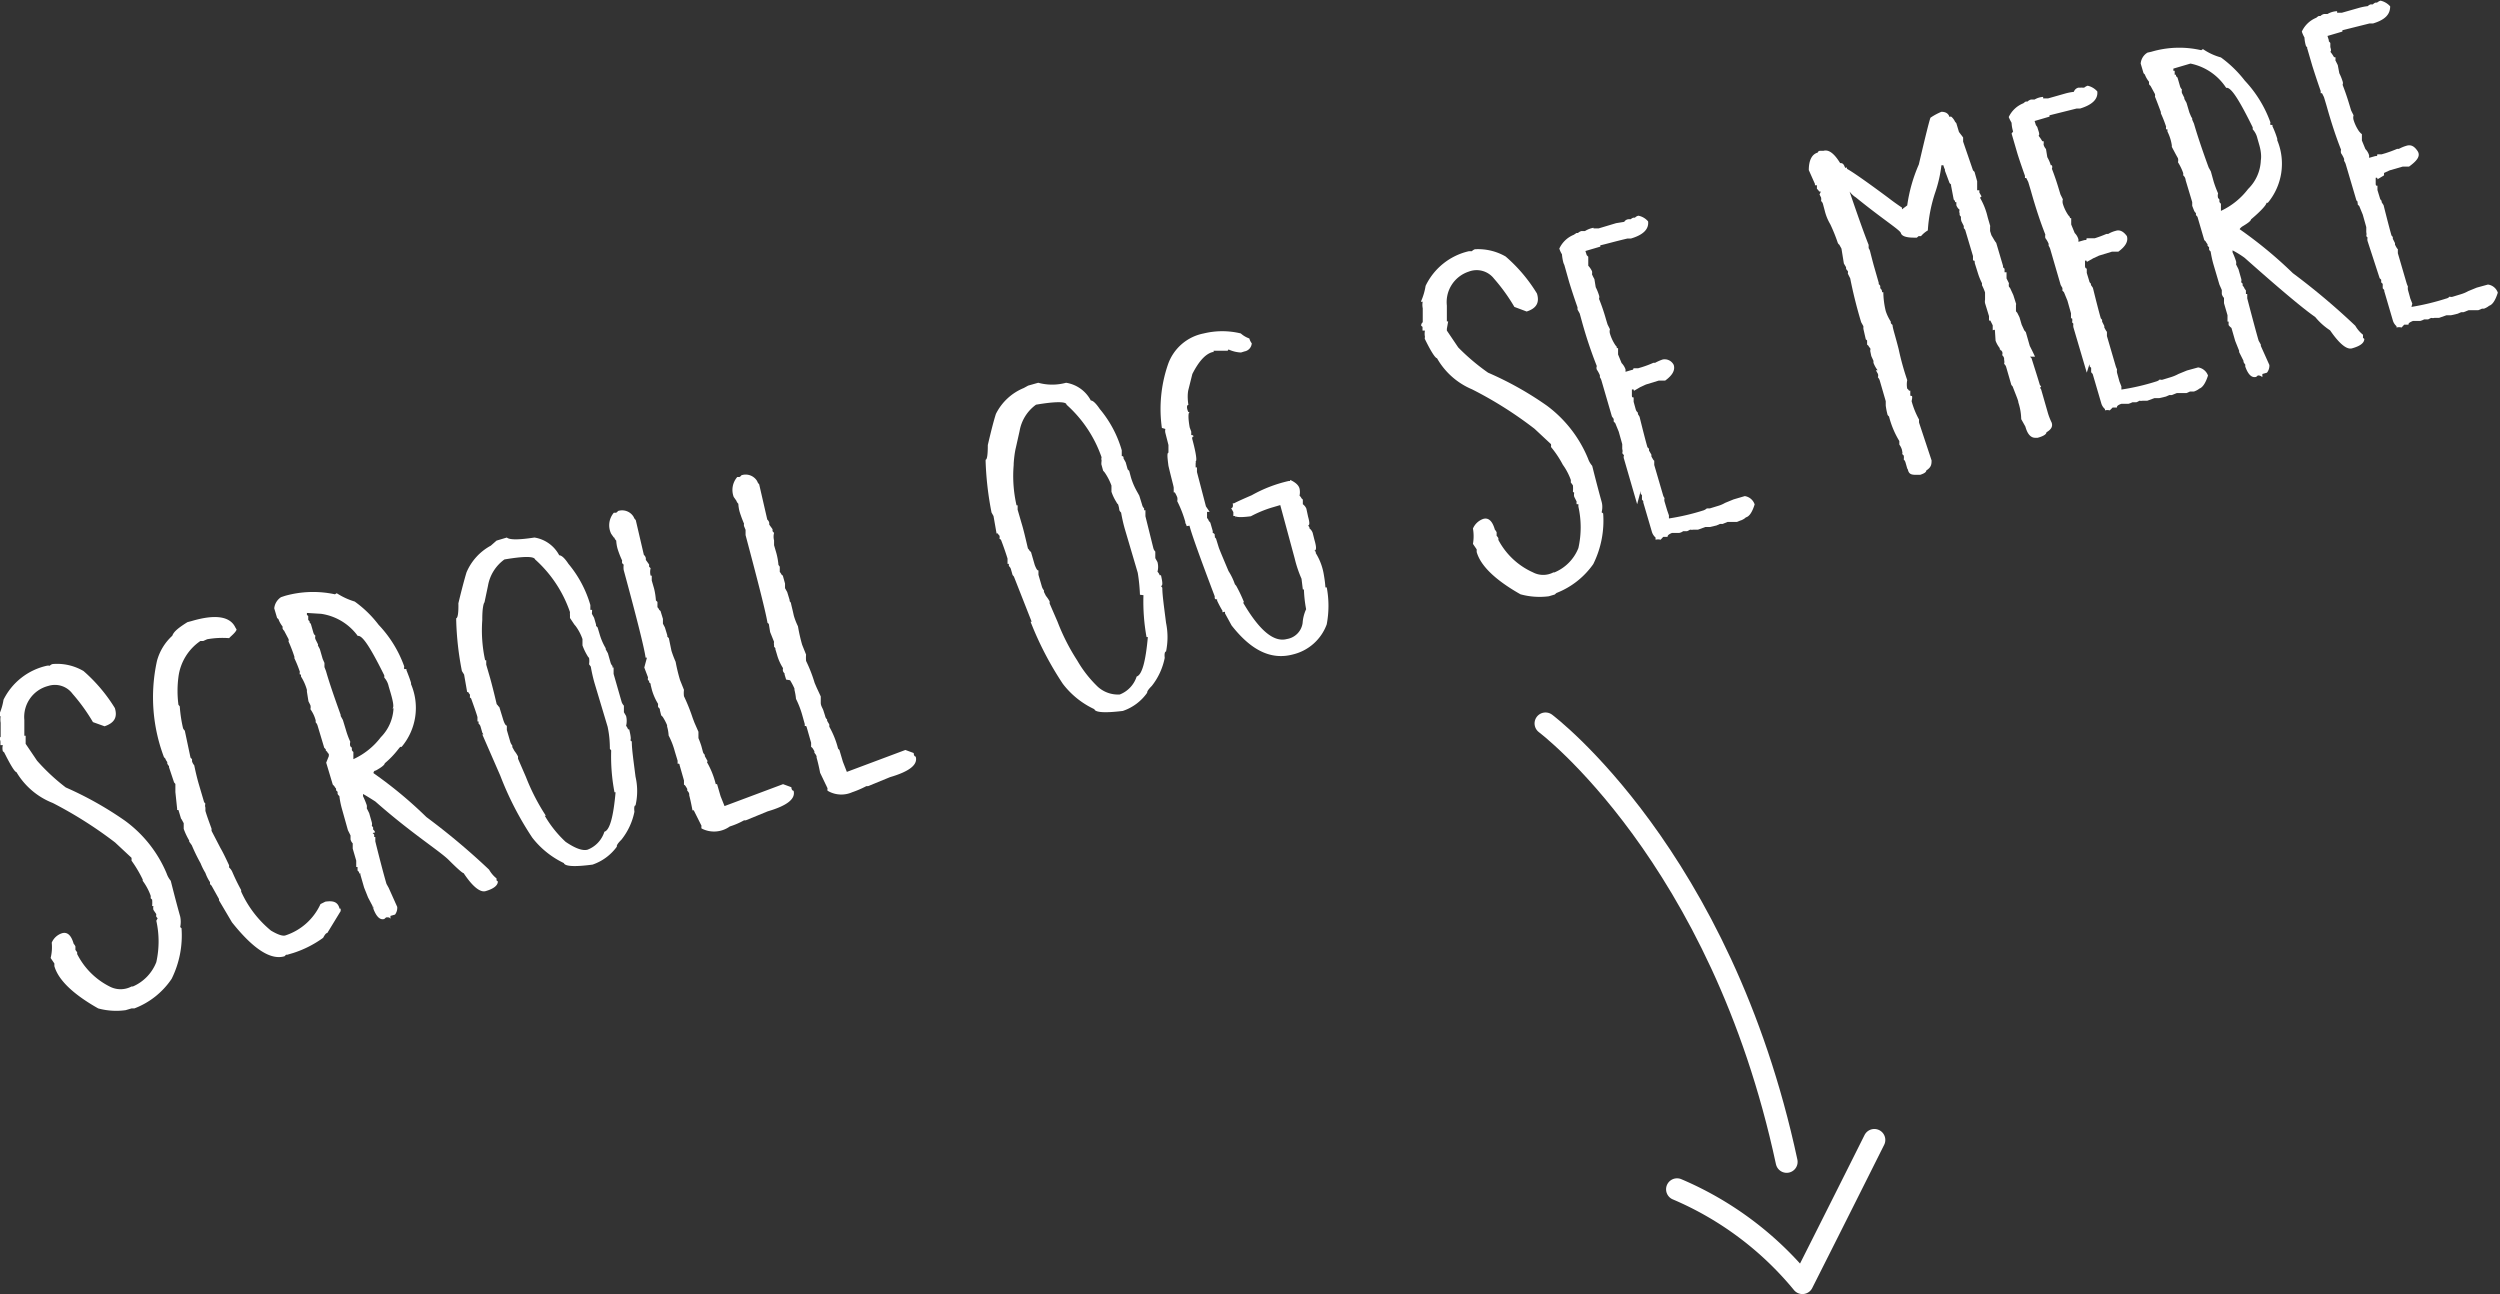 <svg xmlns="http://www.w3.org/2000/svg" viewBox="0 0 114.04 59.03"><rect x="0" y="0" width="114.04" height="59.03" fill="#333333" stroke="none"/><title>scroll for mere hvid</title><g id="Layer_1" data-name="Layer 1"><path d="M70.5,33s8,6,11,20" style="fill:none;stroke:#fff;stroke-linecap:round;stroke-miterlimit:10"/><path d="M76.5,54.25a15,15,0,0,1,5.72,4.28S83.5,56,85.5,52" style="fill:none;stroke:#fff;stroke-linecap:round;stroke-linejoin:round"/></g><g id="Layer_2" data-name="Layer 2"><path d="M2.13,30.37a.32.32,0,0,1,.14,0,.25.25,0,0,1,.14-.08,2.39,2.39,0,0,1,1.4.32A7.34,7.34,0,0,1,5.24,32.3c.12.4,0,.67-.47.83l-.53-.19a8.36,8.36,0,0,0-.93-1.29,1,1,0,0,0-1.11-.36,1.46,1.46,0,0,0-1.09,1.55c0,.47,0,.71,0,.72a0,0,0,0,0,.06,0l0,.29,0,.08.52.77A9.16,9.16,0,0,0,3,35.92a15.87,15.87,0,0,1,2.69,1.51A5.7,5.7,0,0,1,7.6,39.84a1.08,1.08,0,0,0,.19.34c.21.84.36,1.38.43,1.63a1.18,1.18,0,0,1,0,.48l.06.05a4.45,4.45,0,0,1-.45,2.31A3.58,3.58,0,0,1,6.13,46v0L6,46l-.27.08A3.13,3.13,0,0,1,4.48,46c-1.15-.65-1.82-1.3-2-1.93l0-.06a0,0,0,0,1,0-.06l-.17-.25a2.06,2.06,0,0,0,.05-.7.76.76,0,0,1,.47-.43c.24-.07.42.09.53.48h0a.49.49,0,0,1,.08.12v.16l.08.11,0,.08A3.34,3.34,0,0,0,5,45,1.07,1.07,0,0,0,6,45H6a0,0,0,0,1,.06,0,2,2,0,0,0,1.07-1.11,4.34,4.34,0,0,0,0-1.89l.06-.11-.06-.07a.28.28,0,0,1,0-.12L7,41.51a.37.37,0,0,1,0-.18l-.06,0a1.68,1.68,0,0,0,0-.29l-.07-.07a.3.3,0,0,0,0-.12,2.65,2.65,0,0,0-.36-.67,0,0,0,0,1,0-.06A5.7,5.7,0,0,0,6,39.26a1.23,1.23,0,0,0,0-.13l-.75-.7a18.93,18.93,0,0,0-2.84-1.8A3.34,3.34,0,0,1,.75,35.22c-.07,0-.25-.28-.56-.9h0l-.06-.05a.54.54,0,0,1,0-.28c-.06,0-.09,0-.11,0l0-.17a.05.05,0,0,1,0-.05l-.06,0a.19.19,0,0,1,.07-.16l0-.06c0-.37,0-.56,0-.58s0,0,0,0a.92.92,0,0,1,0-.3.06.06,0,0,1-.08-.05l0,0a2.66,2.66,0,0,0,.21-.7A2.91,2.91,0,0,1,2.13,30.37Z" style="fill:#fff"/><path d="M8.55,28.38l.19-.05c1.08-.32,1.76-.22,2,.3h0l.05.08q0,.09-.27.33l0,0-.07.07a4,4,0,0,0-1,.05l-.18.08v0l-.08,0s0,0-.05,0a2.34,2.34,0,0,0-1,1.64,4.87,4.87,0,0,0,0,1.27l.06.07a6.28,6.28,0,0,0,.15,1,.39.39,0,0,0,.08.11l.26,1.23.07.07,0,.1a.5.5,0,0,0,.1.18c.07.34.14.62.2.83l.23.78a.25.25,0,0,0,.08.14.28.28,0,0,0,0,.18l0,.15c.06.21.16.48.28.81v.1l.41.79h0q.12.2.39.78l0,.1a.59.59,0,0,1,.15.21h0a9.09,9.09,0,0,0,.4.82v.07a4.91,4.91,0,0,0,1.36,1.78c.32.19.54.26.66.22a2.67,2.67,0,0,0,1.6-1.43l.22-.11c.35-.05.57,0,.65.32,0,0,0,0,.05,0l0,.11-.61,1c-.06,0-.12.09-.19.22a4.83,4.83,0,0,1-1.36.69l-.27.08a0,0,0,0,1-.06,0l-.07.07c-.63.19-1.43-.33-2.4-1.55l-.59-1a0,0,0,0,1,0-.06l-.34-.61h0l-.07-.07,0-.09s0,0,0,0a1.84,1.84,0,0,1-.21-.42h0a2.82,2.82,0,0,1-.22-.44l0,0a8.27,8.27,0,0,1-.4-.82h0l-.12-.17s0,0,0-.05a3.06,3.06,0,0,1-.25-.53h0s0,0,0,0v-.2l0-.06-.11-.2.05,0-.06,0-.12-.4s0,0,0,0l-.06,0a0,0,0,0,1,0-.06L8,36.13c0-.24,0-.36,0-.37l-.06-.07L7.71,35s0-.05,0-.05a.49.49,0,0,1-.08-.12l0-.07a.51.51,0,0,1-.09-.16s0,0,0,0l-.06-.06a7.72,7.72,0,0,1-.32-4.39,2.4,2.4,0,0,1,.7-1.15C7.92,28.82,8.12,28.65,8.55,28.38Z" style="fill:#fff"/><path d="M13,27.18a4.74,4.74,0,0,1,2.28-.07v0l.08-.05a3.19,3.19,0,0,0,.82.38,5.06,5.06,0,0,1,1.09,1.06,5.39,5.39,0,0,1,1.17,1.9.26.26,0,0,0,0,.12l.1,0s0,0,0,.05c.1.25.17.44.21.58l0,.06a2.76,2.76,0,0,1-.43,2.86s0,0-.05,0-.22.33-.72.75c0,.06-.12.17-.41.33v0c-.08,0-.11.09-.1.12a19.23,19.23,0,0,1,2.41,2,31.2,31.2,0,0,1,2.86,2.4,1.38,1.38,0,0,0,.34.4l0,.09s0,0,0,0l.06.05c0,.19-.21.34-.56.44h0c-.24.07-.59-.2-1-.82-.05,0-.27-.19-.68-.6S18.75,38,17.12,36.56c-.36-.23-.55-.34-.56-.34l0,.1a3.65,3.65,0,0,1,.17.41.37.37,0,0,1,0,.14l.11.22.12.42a.3.3,0,0,1,0,.16l.06.07,0,.1a.24.24,0,0,1,.09.13A0,0,0,0,1,17,38l.07.07,0,.11s0,0,0,0,0,0,.05,0l0,.2c.22.89.39,1.53.51,1.94l.1.18s0,0,0,0l.39.87a.52.52,0,0,1-.1.35l-.21.06q0,.14,0,.15c0-.07-.09-.1-.2-.08l-.08.07c-.19.06-.36-.1-.5-.47l0-.1A.39.39,0,0,1,17,41.4a0,0,0,0,1,0-.06l-.21-.4s0,0,0,0l-.18-.45-.17-.59a0,0,0,0,1,0-.06l-.06,0v0a0,0,0,0,1,0-.06l-.07-.07,0-.1a0,0,0,0,1,0-.06,0,0,0,0,0-.06,0l0-.29-.16-.55,0-.24a.37.37,0,0,1-.1-.18q0-.16,0-.18l-.12-.24-.28-1a4,4,0,0,1-.11-.56.22.22,0,0,1-.08-.1l0-.09-.07-.07,0-.08a.39.39,0,0,1-.08-.11l0,0-.07-.07-.3-1s0,0,0,0L15,34.49l0-.1a.18.18,0,0,1-.07-.09h0l-.07-.07v0s0,0,0-.05l-.07-.07-.3-1a.35.35,0,0,0-.09-.16l0-.09a1.61,1.61,0,0,0-.24-.51.37.37,0,0,0,0-.18l-.09-.18h0L14,31.55l0-.08a2.28,2.28,0,0,0-.27-.61l0-.09s0,0-.05,0a.17.17,0,0,1,0-.12,5.24,5.24,0,0,0-.25-.62v-.07a6.38,6.38,0,0,0-.27-.7.15.15,0,0,0,0-.11l-.2-.38h0a.26.26,0,0,1-.07-.1l0-.09a1.22,1.22,0,0,1-.19-.34h0l-.06-.05-.13-.44a.69.69,0,0,1,.31-.51Zm1,.78c0,.05,0,.08,0,.09l.06.05,0,.13s0,.05,0,.05l.06.06,0,0a0,0,0,0,1,0,.05l.06.07.11.38a.28.28,0,0,0,.1.16.22.22,0,0,0,0,.16l.11.22a.06.06,0,0,1,0,.06l.09.17.13.45.08.18h0l0,.08s0,0,0,0l0,.06s0,.05,0,.05l.07.18c.15.53.38,1.19.67,2,0,0,0,0,0,.05l.1.18.14.46a3.83,3.83,0,0,0,.2.54.35.35,0,0,0,0,.2l.07.07,0,.1a.18.18,0,0,0,.07.09l0,.25,0,.08a3.28,3.28,0,0,0,1.25-1,2,2,0,0,0,.58-1.32,0,0,0,0,1-.06,0c.09,0,.06-.26-.08-.73l-.08-.27a.87.87,0,0,0-.2-.4v-.1c-.62-1.25-1-1.85-1.21-1.8A2.51,2.51,0,0,0,14.65,28Z" style="fill:#fff"/><path d="M22.65,24.66l.47-.14c.12.11.54.11,1.26,0a1.55,1.55,0,0,1,1.13.81c.09,0,.23.1.42.39a5.18,5.18,0,0,1,1,1.88h0l0,.05s0,0,0,0l0,.08v.09s.07,0,.08,0A0,0,0,0,1,27,28l.1.18.09.31a0,0,0,0,1,0,.06l.07.07.09.3a2.71,2.71,0,0,0,.28.65s0,0,0,.05l.1.18.12.42a.35.35,0,0,0,.09.16l0,.07s0,0,.05,0l0,.29.37,1.29a.49.49,0,0,0,.1.16c0,.19,0,.29,0,.3l.1.17a.93.93,0,0,1,0,.45.51.51,0,0,1,.09.16v0s0,0,0,0,0,0,.05,0c.08.32.09.48.05.49l.07.07c0,.35.08.88.17,1.6h0s0,0,0,0a2.91,2.91,0,0,1,0,1.31c-.06,0-.07.12-.05.29a3,3,0,0,1-.59,1.27c-.16.16-.23.26-.21.32a2.29,2.29,0,0,1-1.11.82c-.83.11-1.26.08-1.31-.07a4,4,0,0,1-1.44-1.16,14.42,14.42,0,0,1-1.46-2.83h0L22,33.5h.05L22,33.42l-.08-.28a.25.25,0,0,0-.09-.13l0-.1s0,0-.05,0l0-.2v0c-.05-.18-.15-.46-.29-.85h0l-.06-.05a.32.32,0,0,0,0-.14.26.26,0,0,1-.07-.1h0s0,0-.05,0l-.14-.8-.1-.16a13.72,13.72,0,0,1-.26-2.33l0-.08c.07,0,.11-.25.1-.68.15-.63.28-1.11.37-1.41a2.49,2.49,0,0,1,1.11-1.22ZM22,28.22l0,.06a6.41,6.41,0,0,0,.13,1.84s0,0,.05,0l0,.2.18.62c.08.29.18.68.29,1.15,0,.05.07.08.07.11h0l.06.06.18.59c.06.18.12.26.16.25v.2l.16.55a.51.51,0,0,0,.09.16l0,.07.1.18h0a1.42,1.42,0,0,1,.16.25l0,.1.36.83,0,0a9.6,9.6,0,0,0,.91,1.77h-.05a5.13,5.13,0,0,0,.95,1.19q.66.45,1,.36a1.29,1.29,0,0,0,.77-.82q.36-.1.51-1.8h0s0,0-.05,0a8.76,8.76,0,0,1-.15-1.91l-.06-.07c0-.56-.08-.88-.1-1l-.6-2a7.15,7.15,0,0,1-.17-.75l-.08-.11a.85.85,0,0,0,0-.29.36.36,0,0,1-.07-.09l0,0a2.68,2.68,0,0,1-.23-.48l0-.29a2.26,2.26,0,0,0-.31-.59l0,0-.06-.07L26,28.19a0,0,0,0,1,0-.06L26,28.06a.88.88,0,0,1,0-.14,5.69,5.69,0,0,0-1.59-2.4c-.05-.15-.51-.15-1.4,0a1.87,1.87,0,0,0-.75,1.2l-.16.76C22.06,27.51,22,27.75,22,28.22Z" style="fill:#fff"/><path d="M28,23.39l.1,0a.22.22,0,0,0,.09-.08.61.61,0,0,1,.72.28.3.3,0,0,0,.09.13l.37,1.59a.27.27,0,0,1,.09.15l0,.08.15.21,0,.1.07.07a.65.65,0,0,0,0,.34s0,0,.05,0l0,.22.11.38a3.17,3.17,0,0,1,.08.53l.07.07,0,.24a.3.3,0,0,1,.08.12h0l.06.05.11.36c0,.13,0,.2,0,.22l.09.17.11.36a0,0,0,0,1,0,.06l.07.07.12.58a5.12,5.12,0,0,0,.19.5,7.79,7.79,0,0,0,.2.83l.18.45a1.12,1.12,0,0,0,0,.29,8.48,8.48,0,0,1,.4,1l.08.21h0l.18.41,0,.29c.06.14.1.26.13.35l.07.26a.27.27,0,0,0,.09.15,0,0,0,0,1,0,.06l.1.18v0a.07.07,0,0,1,0,.1,3.83,3.83,0,0,1,.4,1l0,0,.06,0,.16.55.18.45,2.67-1,.38.14c0,.12.07.17.1.16.1.37-.29.68-1.18.94l-1,.41-.08,0a3.34,3.34,0,0,1-.65.28A1.23,1.23,0,0,1,32,37.79a.3.3,0,0,1,0-.12l-.35-.7,0,0a.06.06,0,0,0-.06,0q-.09-.47-.15-.69l0-.06a.27.27,0,0,0-.09-.15l0-.08c-.07-.13-.12-.2-.15-.19v-.2l-.2-.7q0-.08-.09-.06V34.7l-.13-.43a3.49,3.49,0,0,0-.28-.72,1.76,1.76,0,0,0-.07-.41l0-.06a2.41,2.41,0,0,0-.2-.38h0l-.07-.07-.06-.24s0,0,0-.05l-.08-.09a.82.82,0,0,1,0-.14,2.61,2.61,0,0,1-.28-.63l-.06-.24s0,0,0-.05l-.07-.07,0-.08s0,0-.05,0a.32.32,0,0,1,0-.14l-.17-.45L29.51,30,29.45,30c-.06-.44-.4-1.79-1-4a.92.92,0,0,1,0-.24l-.07-.07a.3.3,0,0,1,0-.12,4.1,4.1,0,0,1-.21-.54v0a1.68,1.68,0,0,1-.06-.37.34.34,0,0,1-.09-.14H28l-.12-.17A.88.88,0,0,1,28,23.39Z" style="fill:#fff"/><path d="M33.63,21.76l.1,0a.22.22,0,0,0,.09-.08.61.61,0,0,1,.72.27.34.34,0,0,0,.09.14L35,23.7a.27.27,0,0,1,.09.15l0,.08.15.21,0,.09.07.08a.65.65,0,0,0,0,.34h0l0,.22.11.38a3,3,0,0,1,.09.52l.06.08,0,.24a.49.49,0,0,1,.08.12h0l.06.05.1.36c0,.12,0,.2,0,.21l.1.18.11.36s0,.05,0,.05l.06.08c0,.05.06.25.13.58a3,3,0,0,0,.19.49,7.54,7.54,0,0,0,.19.84l.18.45a1.68,1.68,0,0,0,0,.29,6.53,6.53,0,0,1,.39,1l.09.21h0l.19.41,0,.29c0,.14.09.25.12.35l.08.25a.27.27,0,0,0,.09.16,0,0,0,0,1,0,.06l.1.17v0c0,.05,0,.09,0,.1a4.06,4.06,0,0,1,.4,1h0l.06.06.16.54.18.46,2.67-1,.38.14c0,.12.06.17.09.16.11.37-.28.68-1.17.94l-1,.41-.08,0a4.53,4.53,0,0,1-.65.28,1.22,1.22,0,0,1-1.12-.07.23.23,0,0,1,0-.11l-.34-.71h0s0,0,0,0c-.06-.32-.12-.55-.16-.69v-.06a.49.49,0,0,0-.1-.16l0-.07c-.07-.13-.12-.2-.15-.19v-.2l-.2-.7s0-.08-.09-.06v-.09l-.12-.43a4.17,4.17,0,0,0-.28-.72,2.5,2.5,0,0,0-.07-.41l0-.06a3,3,0,0,0-.2-.38h0L35.86,31l-.07-.23a0,0,0,0,1,0-.05.26.26,0,0,1-.07-.1.24.24,0,0,1,0-.14,2.27,2.27,0,0,1-.28-.63l-.07-.23a0,0,0,0,1,0-.05l-.06-.07,0-.08s0,0,0,0a.32.32,0,0,1,0-.14l-.18-.45-.06-.37-.06-.05c-.07-.44-.41-1.79-1-4,0,0,0-.09,0-.24L33.94,24a.23.23,0,0,1,0-.11,5.71,5.71,0,0,1-.2-.54v0a1.68,1.68,0,0,1-.06-.37.34.34,0,0,1-.09-.14h0l-.12-.17A.9.9,0,0,1,33.63,21.76Z" style="fill:#fff"/><path d="M46.9,17.59l.46-.13a2.41,2.41,0,0,0,1.27,0,1.55,1.55,0,0,1,1.13.81c.09,0,.22.11.41.39a5.14,5.14,0,0,1,1,1.88h0l0,.05s0,.05,0,.05l0,.08v.09a.06.06,0,0,1,.08.05s0,0,0,.05l.1.18.09.32s0,0,0,0l.07.07.08.3a3.18,3.18,0,0,0,.28.65s0,0,0,0l.1.18.13.42a.31.31,0,0,0,.09.16l0,.08a.06.06,0,0,0,.06,0l0,.28L52.61,25a.35.35,0,0,0,.09.16q0,.29,0,.3l.1.18a.86.86,0,0,1,0,.44.39.39,0,0,1,.1.16v0s0,0,0,0a0,0,0,0,0,.06,0c.07.32.09.48,0,.49l.06.08c0,.34.08.87.17,1.6h0s0,0,0,0a3.24,3.24,0,0,1,0,1.31c-.06,0-.08.12-.06.29a3,3,0,0,1-.59,1.28c-.15.15-.22.25-.21.31a2.23,2.23,0,0,1-1.11.83c-.82.1-1.26.07-1.3-.08a3.85,3.85,0,0,1-1.44-1.16,14.9,14.9,0,0,1-1.47-2.83h.05l-.81-2.06h0l-.06-.07-.08-.28a.3.3,0,0,0-.09-.13l0-.1a0,0,0,0,0-.06,0v-.24c-.06-.19-.15-.47-.3-.86h0l-.07-.05a.24.24,0,0,0,0-.14.24.24,0,0,1-.07-.09l0,0a.06.06,0,0,0-.06,0l-.14-.8-.09-.16a14.48,14.48,0,0,1-.27-2.33l0-.08c.07,0,.1-.25.1-.67.15-.64.27-1.11.37-1.42A2.46,2.46,0,0,1,46.7,17.7Zm-.66,3.56,0,.06a6,6,0,0,0,.13,1.84s0,0,.05,0v.2l.18.62c.09.29.18.68.29,1.15a.39.39,0,0,1,.08.11l0,0,.06.05.17.59c.07.18.12.26.17.25v.2l.16.55a.51.51,0,0,0,.09.16l0,.07.09.18h0a1.79,1.79,0,0,1,.17.25l0,.1.36.83,0,0a9.51,9.51,0,0,0,.9,1.77h0a5.37,5.37,0,0,0,.94,1.2,1.37,1.37,0,0,0,1,.35,1.31,1.31,0,0,0,.77-.82q.36-.11.51-1.8h0a0,0,0,0,0-.06,0,9.09,9.09,0,0,1-.14-1.91L52,27.13a8,8,0,0,0-.1-1l-.59-2a7.15,7.15,0,0,1-.17-.75.29.29,0,0,1-.08-.11A1.19,1.19,0,0,0,51,23a.18.18,0,0,1-.07-.09l0,0a2.11,2.11,0,0,1-.23-.48l0-.28a2.64,2.64,0,0,0-.31-.6h0l-.07-.08-.08-.29a0,0,0,0,1,0-.06L50.25,21a.24.24,0,0,1,0-.14,5.73,5.73,0,0,0-1.6-2.4c0-.15-.51-.15-1.39,0a1.87,1.87,0,0,0-.75,1.2l-.17.76S46.27,20.68,46.24,21.15Z" style="fill:#fff"/><path d="M54.91,15.21a3.57,3.57,0,0,1,1.69,0,1.16,1.16,0,0,0,.39.23.63.63,0,0,0,.11.22.4.4,0,0,1-.33.37l-.16.05a1.49,1.49,0,0,1-.57-.14L56,16l-.64,0,0,.06s0,0-.05,0c-.33.09-.63.43-.92,1l-.18.72s0,0,0,0-.07.24,0,.69c-.08,0-.09.15,0,.33a.06.06,0,0,1,.06,0c-.07,0-.08.26,0,.7h0l.07.19v.16a.09.09,0,0,1,.11.06c-.06,0-.08.06-.06.13.17.63.22,1,.15,1a.19.19,0,0,1,0,.1v.18a0,0,0,0,0,.06,0v.21l.41,1.57.17.25H55l.06,0,0,.05s0,.05,0,.05l0,.08v.1a.29.29,0,0,1,.08.13h0l.07.08.11.38,0,.09a.13.13,0,0,1,.09.07l0,.06a.06.06,0,0,1,0,.06l.06.07.13.42c.08.21.23.56.44,1.06l0,0a2.78,2.78,0,0,1,.29.6h0l.06.07s0,0,0,0a6.57,6.57,0,0,1,.36.76h-.05c.74,1.27,1.4,1.83,2,1.67a.86.86,0,0,0,.72-.73,1.78,1.78,0,0,1,.16-.63,5.82,5.82,0,0,1-.1-.9s0,0-.05,0l-.06-.49a5.38,5.38,0,0,1-.31-.92l-.66-2.44-.34.1a5.22,5.22,0,0,0-1,.41c-.38.05-.62.05-.71,0a.06.06,0,0,1,0,.06c0-.06,0-.08-.09-.07v-.18l-.1-.18c.07,0,.1-.09.07-.22a0,0,0,0,1,.06,0c.17-.09.44-.21.81-.37v0a6.27,6.27,0,0,1,1.69-.65,0,0,0,0,0,.06,0s0-.05,0-.05c.24.11.39.24.43.4a.77.77,0,0,1,0,.32s.08.08.08.11h0l.07.07v.07s0,0,0,0l0,.08a0,0,0,0,1,0,.06.49.49,0,0,1,.16.2l.08.37c.07.25.08.39,0,.4l.06.08s0,0,0,.05a.46.46,0,0,1,.15.21l.08.32c.09.31.1.47,0,.49l.06.05a0,0,0,0,1,0,.06,2.67,2.67,0,0,1,.37,1,5.18,5.18,0,0,1,.07.56.06.06,0,0,0,.06,0,4.54,4.54,0,0,1,0,1.69,2.18,2.18,0,0,1-1.53,1.37c-1,.27-1.91-.17-2.81-1.32l-.3-.55s0,0,0-.05-.09,0-.11,0a.06.06,0,0,1,0-.06,4.66,4.66,0,0,1-.25-.47,0,0,0,0,0,0-.06c-.06,0-.09,0-.11-.06l0-.08c-.69-1.82-1.07-2.89-1.15-3.22L54.13,24a.37.37,0,0,0-.06-.14s0-.05,0-.05a5.25,5.25,0,0,0-.37-.95.38.38,0,0,0,0-.18,1.85,1.85,0,0,0-.11-.22h0s0,0-.05,0v-.21c0-.06-.1-.4-.24-1h0s0,0,0,0c-.05-.39-.07-.59,0-.6s0,0,0,0V20.3l-.14-.55a.37.37,0,0,1,0-.18L53,19.52a6.24,6.24,0,0,1,.28-2.9A2.16,2.16,0,0,1,54.91,15.21Z" style="fill:#fff"/><path d="M67,11.46h.14a.34.34,0,0,1,.14-.09,2.51,2.51,0,0,1,1.4.33,7.11,7.11,0,0,1,1.43,1.69c.12.39,0,.67-.47.82L69.08,14a8.36,8.36,0,0,0-.93-1.29A1,1,0,0,0,67,12.39,1.46,1.46,0,0,0,66,13.94c0,.47,0,.71,0,.72a0,0,0,0,0,.06,0L66,15l0,.08.52.77A9.79,9.79,0,0,0,67.88,17a15.06,15.06,0,0,1,2.69,1.51,5.7,5.7,0,0,1,1.87,2.41,1,1,0,0,0,.19.33c.21.84.36,1.39.43,1.64s0,.47,0,.48l.07.05a4.46,4.46,0,0,1-.45,2.31A3.69,3.69,0,0,1,71,27.05v0l-.08.07-.27.08a3.29,3.29,0,0,1-1.29-.09c-1.15-.65-1.82-1.3-2-1.93l0-.07s0,0,0-.05l-.17-.25a2.06,2.06,0,0,0,0-.7.8.8,0,0,1,.47-.44c.24-.07.42.1.53.49h0a.49.49,0,0,1,.08.12v.16a.48.48,0,0,1,.08.11l0,.08a3.32,3.32,0,0,0,1.58,1.48,1,1,0,0,0,.93,0h0s.05,0,.05,0A2,2,0,0,0,72,25a4.34,4.34,0,0,0,0-1.89L72,23,71.92,23a.35.35,0,0,1,0-.12l-.11-.22a.37.37,0,0,1,0-.18l-.06-.05a1.55,1.55,0,0,0,0-.29L71.65,22a.3.3,0,0,0,0-.12,2.84,2.84,0,0,0-.36-.68s0,0,0,0a4.68,4.68,0,0,0-.54-.81.45.45,0,0,0,0-.13l-.75-.7a17.85,17.85,0,0,0-2.85-1.8,3.31,3.31,0,0,1-1.6-1.42c-.07,0-.26-.27-.56-.89h0L65,15.36a.73.73,0,0,1,0-.28c-.06,0-.1,0-.11,0l0-.17s0,0,0,0l-.06-.05a.18.18,0,0,1,.07-.16l0-.06c0-.37,0-.56,0-.58s0,0,0,0a.75.75,0,0,1,0-.31.05.05,0,0,1-.08,0l0,0a2.84,2.84,0,0,0,.21-.71A2.91,2.91,0,0,1,67,11.46Z" style="fill:#fff"/><path d="M72.69,10.39l0,.08s0,0,0-.05l.23,0,.8-.24.37-.06A.25.25,0,0,1,74.3,10h.09a.26.26,0,0,1,.12-.07l.07,0a.29.29,0,0,1,.16-.09.77.77,0,0,1,.44.26q.06.53-.78.78h-.16c-.64.15-1,.26-1.24.31v0l0,.06-.68.2.06.19s0,0,0,0l.07.07,0,.19c0,.13,0,.2,0,.22a1,1,0,0,1,.17.25h0s0,0,0,0a.32.32,0,0,1,0,.14,1.85,1.85,0,0,0,.11.22l.06.37a2.39,2.39,0,0,1,.15.37h0s0,0,0,0a.22.22,0,0,1,0,.16,8.77,8.77,0,0,1,.32.94l.07.23.11.22a.35.35,0,0,0,0,.2,1.94,1.94,0,0,0,.25.53h0l.06.07a0,0,0,0,1,0,.06l.06,0,0,.29.16.39h0a.79.79,0,0,1,.18.29l0,.11.27-.08c.07,0,.1-.05.09-.08h.21l.17-.05a4.79,4.79,0,0,0,.53-.2l.08,0a2.23,2.23,0,0,1,.34-.15.46.46,0,0,1,.51.25c.07.24-.06.47-.39.71l-.29,0-.59.18-.26.12v0l-.29.17c0-.05,0-.08-.09-.06l0,.09,0,.15c0,.09,0,.12.08.12l0,.2.1.36a.3.3,0,0,0,.09.13.06.06,0,0,1,0,.06l.08.13c.17.69.29,1.15.36,1.39l.07.07,0,.08.11.19,0,.08c.07.13.11.2.13.19l0,.2.4,1.37a.37.37,0,0,0,.07.14.31.31,0,0,0,0,.16l.12.4.08.23,0,.14a10.34,10.34,0,0,0,1.58-.37h0a.46.46,0,0,0,.15-.09H78l.36-.11a1.39,1.39,0,0,0,.33-.14s0,0,0,0l.39-.16.51-.15a.56.56,0,0,1,.45.38c-.11.35-.24.55-.4.59,0,0-.07.08-.23.14H79.4l-.17.07-.23,0s0,0,0,0l-.2,0h0l-.22.09h-.12l-.16.07-.3.07-.08,0-.13,0-.33.12v0l-.08,0-.13,0a.39.39,0,0,1-.15,0l-.14.07-.18,0a.43.43,0,0,1-.18.08v0s0,0,0,0l-.2,0-.13,0c-.15.06-.21.12-.2.18h-.2l-.12.13a.47.47,0,0,0-.23,0v-.05s0,0,0-.05a.55.55,0,0,1-.17-.27l-.39-1.33a0,0,0,0,1,0-.06l-.06-.07,0-.15s0,0,0-.05l-.06-.07,0-.07s0,0,0-.05L74.68,23l-.6-2.07a.22.22,0,0,1,0-.16L74,20.67a.31.31,0,0,0,0-.19s0,0,0,0l0-.22-.16-.57-.16-.39h0l-.07-.07v-.07s0,0,0-.05L73.53,19l-.48-1.65a.46.46,0,0,0-.07-.14v-.09a1.41,1.41,0,0,0-.14-.26.22.22,0,0,1,0-.16,19.89,19.89,0,0,1-.67-2l-.11-.4-.1-.18h0s0,0,0,0,0-.09,0-.1c-.18-.51-.3-.89-.38-1.15l-.22-.78s0,0,0,0L71.32,12a2.21,2.21,0,0,1-.07-.4,1.14,1.14,0,0,1-.12-.26,1.24,1.24,0,0,1,.66-.63v0l.12-.08.07,0a.35.35,0,0,1,.16-.09h.16A1.09,1.09,0,0,1,72.69,10.39Z" style="fill:#fff"/><path d="M88.56,5.1c.2,0,.32.08.37.24a.07.07,0,0,1,.1,0h0a.68.68,0,0,1,.15.21h0l.06.07.12.4.19.25,0,.19L90,7.77h0l.07.07.12.43v.09h0v.32l.1,0,0,.1v0l.1.18-.07.06a3.17,3.17,0,0,1,.35.89l.11.38a.05.05,0,0,1,0,.05s0,0,0,0v.2l.06.19L91,11h0l.06.08.31,1.05a0,0,0,0,1,0,.06l.07.07,0,.06,0,.1.09,0,0,.28.11.22a.43.43,0,0,0,0,.16.3.3,0,0,1,.08.12s0,0,0,0l.12.26.12.38a.06.06,0,0,1,0,.06s0,0,0,0c0,.19,0,.29,0,.3l.06.07s0,0,0,0l.1.2.1.34.12.26h0l.07.08.18.63s0,0,0,0,.12.23.24.49H92.6l.07.07c.15.48.28.88.38,1.22v0l.06.07-.05.06.05.08.31,1.08a2.88,2.88,0,0,0,.17.43c.05.16,0,.3-.24.44,0,.08-.11.17-.4.25l-.11,0q-.31,0-.45-.51v0s0,0,0,0l-.19-.34a2.6,2.6,0,0,0-.13-.76c0-.09-.11-.33-.26-.73h0l-.06-.07-.24-.83a.3.3,0,0,0-.09-.13.35.35,0,0,0,0-.18l0-.07a.27.27,0,0,0-.09-.15.22.22,0,0,0,0-.16.49.49,0,0,1-.08-.12h0L91.28,16s0,0,0,0l-.06-.07s0,0,0-.05a1.22,1.22,0,0,1-.19-.34h0s0,0,0,0L91,15.07l0,0s0-.06-.1,0l0-.23-.11-.22h0a0,0,0,0,0-.06,0v-.2l-.18-.59a.43.43,0,0,1,0-.16s0,0,0,0v-.21l0-.12a2.44,2.44,0,0,0-.14-.33l0-.09a3,3,0,0,1-.17-.41L90.08,12c0-.09,0-.12-.08-.12v-.2l-.34-1.14a.22.22,0,0,0-.08-.13l0-.1-.11-.22h0L89.45,10l0-.06s0-.05,0-.05l-.06-.08,0-.08a.22.22,0,0,1,0-.16.46.46,0,0,1-.15-.21l0-.08s0-.05,0-.06l-.06,0s0,0,0-.05l-.06-.07L89,8.47s0,0,0-.05l-.07-.07L88.8,8l-.08-.21h0l0-.06v0s0,0,0,0a.77.77,0,0,1-.07-.19l-.09,0a6,6,0,0,1-.28,1.23,6.78,6.78,0,0,0-.34,1.74,1.24,1.24,0,0,0-.31.26l-.11,0s0,0,0,0l-.08.07H87.3c-.35,0-.55-.07-.59-.21S85.88,10,84.65,9c0,0-.13-.07-.28-.26h0v0q.6,1.76.87,2.43h0l0,.06v.09a.48.48,0,0,1,.07.16s0,0,0,0,0,0,0,0c.09.36.16.62.21.79l.18.63a0,0,0,0,1,0,.06s.07.06.07.09v.1a.22.22,0,0,1,.08.13v0s0,0,0,.05a0,0,0,0,0,.06,0,3.8,3.8,0,0,0,.11.86,2.06,2.06,0,0,0,.23.48,0,0,0,0,1,0,.06.22.22,0,0,0,.08.09c0,.14.13.51.28,1.11A12.19,12.19,0,0,0,87,17.34a1,1,0,0,0,0,.39.22.22,0,0,1,.08.09h0a0,0,0,0,0,.06,0V18c0,.05,0,.06.06.06s0,.23,0,.24a3.83,3.83,0,0,0,.34.84.88.88,0,0,0,0,.14L88.11,21c0,.16,0,.31-.24.46,0,.08-.1.14-.28.2l-.13,0c-.23,0-.38,0-.43-.24h0L87,21.37l-.08-.28a.29.29,0,0,0-.08-.13.51.51,0,0,0,0-.18l-.07-.07a.17.17,0,0,0,0-.12s0-.13-.13-.31v-.16A4.11,4.11,0,0,1,86.17,19l0,0s-.07-.06-.07-.09a3.07,3.07,0,0,1-.08-.41s0,0,0,0l0-.2-.27-.93a.37.37,0,0,0-.09-.16.22.22,0,0,0,0-.16l-.09-.16.08,0a1.28,1.28,0,0,1-.19-.34v-.09l-.1-.22,0,0L85.31,16a.17.17,0,0,0,0-.12.33.33,0,0,1-.08-.11h0l-.06-.05,0-.13a0,0,0,0,1,0-.06l-.06-.05L85,15c0-.07,0-.11,0-.12l-.1-.18a20.72,20.72,0,0,1-.5-2l-.11-.22a.26.26,0,0,0,0-.12.23.23,0,0,1-.08-.11,0,0,0,0,1,0-.06l-.1-.17L84,11.34l-.1-.18h0a.18.18,0,0,1-.07-.09,7.72,7.72,0,0,0-.34-.84l0,0a2.26,2.26,0,0,1-.25-.61l-.08-.3a.27.27,0,0,0-.09-.15.43.43,0,0,0,0-.16L83,8.87l.06-.13c-.06,0-.09,0-.11-.06s0,0,0,0l-.07-.07v0l0-.16h-.09a0,0,0,0,1,0-.06l-.28-.63c0-.46.15-.73.41-.8,0,0,0-.06.09-.08l.17,0c.24-.07.49.12.76.56.07,0,.14,0,.2.15s.1,0,.11.06,0,0,0,.05c.27.15.9.59,1.87,1.31.22.17.43.32.64.46l0,.08L87,9.37a7.09,7.09,0,0,1,.53-1.87c.31-1.33.48-2,.53-2.13A2.69,2.69,0,0,1,88.56,5.1Z" style="fill:#fff"/><path d="M93.2,4.42l0,.07s0,0,0,0l.22,0,.81-.23a2.45,2.45,0,0,1,.37-.07A.29.29,0,0,1,94.8,4l.1,0A.3.3,0,0,1,95,4l.07,0a.51.51,0,0,1,.16-.09.83.83,0,0,1,.44.26q.06.52-.78.78h-.16l-1.24.31v0l0,.06-.68.2.06.19s0,0,0,0l.06.08.06.19q.06.18,0,.21a1.79,1.79,0,0,1,.17.25h0a0,0,0,0,0,.06,0,.36.36,0,0,1,0,.14s0,.09.11.22l.06.37a1.73,1.73,0,0,1,.16.37h0s0,0,.05,0a.22.22,0,0,1,0,.16c.14.36.24.67.32.94l.07.23.11.22a.39.39,0,0,0,0,.21,1.89,1.89,0,0,0,.25.52h0l.07.08s0,0,0,.05l.06,0,0,.29.16.39h0a.66.66,0,0,1,.17.29l0,.11.28-.08c.07,0,.1,0,.09-.08h.2l.17,0a5.71,5.71,0,0,0,.54-.2l.08,0a1.29,1.29,0,0,1,.34-.14q.27-.09.51.24c.07.24-.06.47-.39.71l-.29,0-.59.18-.26.12v0l-.3.17c0-.05,0-.07-.08-.06l0,.1,0,.14c0,.09.05.13.08.12v.2l.11.36a.2.2,0,0,0,.08.13,0,0,0,0,1,0,.06l.09.13c.17.69.29,1.15.36,1.39l.06.07,0,.08.1.2,0,.07c.07.13.11.2.12.19l0,.2.4,1.37a1.16,1.16,0,0,0,.06.15.49.49,0,0,0,0,.15l.11.4.09.23,0,.14a10.41,10.41,0,0,0,1.59-.37h0a.37.37,0,0,0,.16-.09.22.22,0,0,0,.16,0l.36-.11a1.85,1.85,0,0,0,.33-.14.05.05,0,0,1,0,0l.39-.16.51-.14a.57.57,0,0,1,.45.37c-.11.35-.25.55-.4.6,0,0-.07.07-.24.13H99.9l-.16.07-.24,0s0,0,0,0l-.2,0h0l-.23.09h-.11l-.16.07-.3.07-.08,0-.14,0-.33.12v0l-.08,0-.13,0a.41.41,0,0,1-.15,0,.61.61,0,0,1-.14.07l-.18,0a.84.84,0,0,1-.18.07v0s0,0,0,0l-.19,0-.13,0c-.15.05-.22.11-.2.17h-.2l-.13.13a.44.44,0,0,0-.22,0v0a0,0,0,0,1,0-.06.55.55,0,0,1-.17-.27l-.39-1.33s0,0,0,0l-.07-.08,0-.14a0,0,0,0,1,0-.06l-.07-.07,0-.06a.06.06,0,0,1,0-.06L95.19,17l-.61-2.07a.43.43,0,0,1,0-.16l-.06-.07a.38.38,0,0,0,0-.18s0,0-.05,0l0-.23-.16-.57-.16-.39h0l-.07-.07,0-.06a0,0,0,0,1,0-.06L94,13l-.48-1.65a.61.61,0,0,0-.07-.14v-.09a1.13,1.13,0,0,0-.15-.26.43.43,0,0,1,0-.16c-.21-.53-.43-1.18-.66-2l-.12-.4-.09-.18h0a0,0,0,0,0-.06,0c0-.05,0-.09,0-.1-.18-.51-.31-.89-.38-1.14l-.23-.79s0,0,0,0L91.83,6a1.59,1.59,0,0,1-.07-.4,2.08,2.08,0,0,1-.13-.26,1.25,1.25,0,0,1,.67-.63v0s.09-.08.12-.08l.07,0a.35.35,0,0,1,.16-.09h.16A.87.87,0,0,1,93.2,4.42Z" style="fill:#fff"/><path d="M98.14,2.36a4.47,4.47,0,0,1,2.27-.07v0l.08-.05a2.74,2.74,0,0,0,.82.38,5.34,5.34,0,0,1,1.09,1.06,5.48,5.48,0,0,1,1.17,1.91.15.15,0,0,0,0,.11l.09,0a0,0,0,0,1,0,.06,4.16,4.16,0,0,1,.22.57l0,.07a2.79,2.79,0,0,1-.43,2.85,0,0,0,0,0-.06,0c0,.08-.21.34-.71.76,0,.06-.12.16-.41.33l0,0c-.07.06-.11.1-.1.12a19.48,19.48,0,0,1,2.42,2,31.33,31.33,0,0,1,2.85,2.4,1.47,1.47,0,0,0,.35.41l0,.08a0,0,0,0,1,0,.06l.06.05c0,.19-.2.33-.56.43l0,0c-.24.07-.58-.21-1-.82a3,3,0,0,1-.68-.61c-.51-.35-1.59-1.25-3.22-2.7a4.23,4.23,0,0,0-.55-.34l0,.09a3.35,3.35,0,0,1,.16.41.32.32,0,0,1,0,.14l.11.22.12.42a.25.25,0,0,1,0,.17l.07.07,0,.09a.34.34,0,0,1,.09.14s0,0,0,0l.06.08,0,.1a0,0,0,0,1,0,.06s0,0,.06,0v.2c.23.88.4,1.52.52,1.93l.1.18a0,0,0,0,1,0,.06l.39.87a.52.52,0,0,1-.11.35l-.21.06c0,.08,0,.13,0,.14s-.09-.09-.21-.07l-.07.06c-.2.06-.37-.1-.5-.47v-.09a.49.49,0,0,1-.08-.12s0-.05,0-.05l-.2-.4a0,0,0,0,1,0-.06l-.18-.45-.17-.59s0,0,0,0l-.07-.06v0s0,0,0,0l-.06-.07,0-.11s0-.05,0-.05,0,0-.05,0l0-.29-.16-.55,0-.24a.39.39,0,0,1-.1-.18c0-.12,0-.18,0-.18l-.11-.25-.28-.95a5.14,5.14,0,0,1-.12-.56.18.18,0,0,1-.07-.09l0-.1-.07-.07,0-.07a.49.49,0,0,1-.08-.12h0l-.07-.07-.31-1.06s0,0,0,0l-.07-.08,0-.09a.31.31,0,0,1-.08-.1h0L100,9.39v0a0,0,0,0,1,0-.06L100,9.22l-.3-1A.31.31,0,0,0,99.59,8l0-.1a2.42,2.42,0,0,0-.24-.5.36.36,0,0,0,0-.18l-.1-.18h0l-.18-.34,0-.07A2.1,2.1,0,0,0,98.87,6l0-.1a0,0,0,0,0-.06,0,.26.26,0,0,1,0-.12,5.78,5.78,0,0,0-.24-.61V5.11c-.16-.43-.25-.66-.27-.7a.26.26,0,0,0,0-.12l-.2-.37,0,0s-.07-.06-.07-.09v-.1a1.2,1.2,0,0,1-.19-.33h0l-.06-.06-.13-.44a.64.64,0,0,1,.31-.5Zm1,.77c0,.06,0,.09,0,.1l.06,0,0,.12a0,0,0,0,1,0,.06l.06,0v0a0,0,0,0,1,0,.06l.07.07.11.38a.35.35,0,0,0,.09.16.43.43,0,0,0,0,.16l.11.22s0,0,0,.05l.1.18.13.44.08.19h0l.05.08s0,0,0,0l0,.06s0,0,0,0l.08.18c.15.52.37,1.18.67,2,0,0,0,0,0,0l.1.18.13.47a4.79,4.79,0,0,0,.2.53.4.4,0,0,0,0,.21l.06.07v.1a.17.17,0,0,0,.07.09l0,.24,0,.09a3.33,3.33,0,0,0,1.24-1,1.93,1.93,0,0,0,.58-1.31s0,0,0,0,.06-.27-.08-.73l-.08-.28a.89.89,0,0,0-.21-.4l0-.09c-.62-1.26-1-1.86-1.21-1.8a2.54,2.54,0,0,0-1.63-1.11Z" style="fill:#fff"/><path d="M106.61.51l0,.07s0,0,0,0l.22,0,.81-.23a2.45,2.45,0,0,1,.37-.07.29.29,0,0,1,.13-.08l.1,0a.3.3,0,0,1,.12-.08l.07,0a.51.51,0,0,1,.16-.09.83.83,0,0,1,.44.26c0,.36-.22.61-.78.78h-.16l-1.24.31v0l0,.06-.68.2.06.19s0,.05,0,.05l.07.08,0,.19q.06.18,0,.21a1.79,1.79,0,0,1,.17.25h0a0,0,0,0,0,.06,0,.36.36,0,0,1,0,.14l.11.22.07.37a2.39,2.39,0,0,1,.15.37h0s0,0,0,0a.22.22,0,0,1,0,.16c.14.36.24.67.32.94l.07.23.11.22a.38.38,0,0,0,0,.21,1.89,1.89,0,0,0,.25.52h0l.07.08s0,0,0,0l.06.05,0,.29.16.39h0a.66.66,0,0,1,.17.29l0,.11.28-.08c.07,0,.1,0,.09-.08h.2l.17-.05a5.71,5.71,0,0,0,.54-.2l.08,0a1.75,1.75,0,0,1,.34-.14c.19-.06.35,0,.51.24s-.06.47-.39.71l-.29,0-.59.17-.26.12V8l-.3.18c0-.06,0-.08-.08-.07l0,.1,0,.14c0,.09,0,.13.08.12v.2l.11.36a.24.24,0,0,0,.08.13,0,0,0,0,1,0,.06l.09.14q.25,1,.36,1.38l.06.07,0,.08.1.2,0,.07c.07.14.11.2.13.2l0,.19.4,1.37a1.16,1.16,0,0,0,.06.15.49.49,0,0,0,0,.15l.11.4.09.23L110,14a10.94,10.94,0,0,0,1.58-.38h0a.29.29,0,0,0,.16-.09.22.22,0,0,0,.16,0l.36-.11a1.59,1.59,0,0,0,.33-.14,0,0,0,0,1,0,0l.39-.16.51-.14a.55.55,0,0,1,.45.37c-.11.35-.24.55-.4.6,0,0-.07.07-.23.13h-.09l-.17.07-.24,0s0,0,0,0l-.2,0h0l-.23.09h-.11l-.16.07-.3.07-.08,0-.13,0-.34.12v0l-.08,0-.13,0a.27.27,0,0,1-.15,0l-.14.07-.18,0a.84.84,0,0,1-.18.07v0s0,0,0,0l-.2,0-.13,0c-.15.06-.22.11-.2.17h-.2l-.12.13a.47.47,0,0,0-.23,0v0a0,0,0,0,1,0-.06.55.55,0,0,1-.17-.27l-.39-1.33s0-.05,0-.05l-.07-.08,0-.14a0,0,0,0,1,0-.06l-.07-.07v-.06a0,0,0,0,1,0-.06l-.07-.07L108,11a.3.3,0,0,1,0-.16l-.06-.07a.38.38,0,0,0,0-.18s0,0,0,0l0-.23-.16-.57-.16-.39h0l-.07-.07,0-.06a.06.06,0,0,1,0-.06l-.06-.07L107,7.48a.61.61,0,0,0-.07-.14V7.25a1.41,1.41,0,0,0-.14-.26.29.29,0,0,1,0-.16c-.21-.53-.43-1.18-.66-2l-.12-.4-.09-.18h0a0,0,0,0,0-.06,0s0-.09,0-.1c-.18-.51-.3-.89-.38-1.14l-.23-.79a.05.05,0,0,1,0-.05l-.06-.07a1.59,1.59,0,0,1-.07-.39,1.41,1.41,0,0,1-.12-.27,1.24,1.24,0,0,1,.66-.63v0s.09-.08.12-.08l.07,0a.35.35,0,0,1,.16-.09h.16A.93.93,0,0,1,106.61.51Z" style="fill:#fff"/></g></svg>